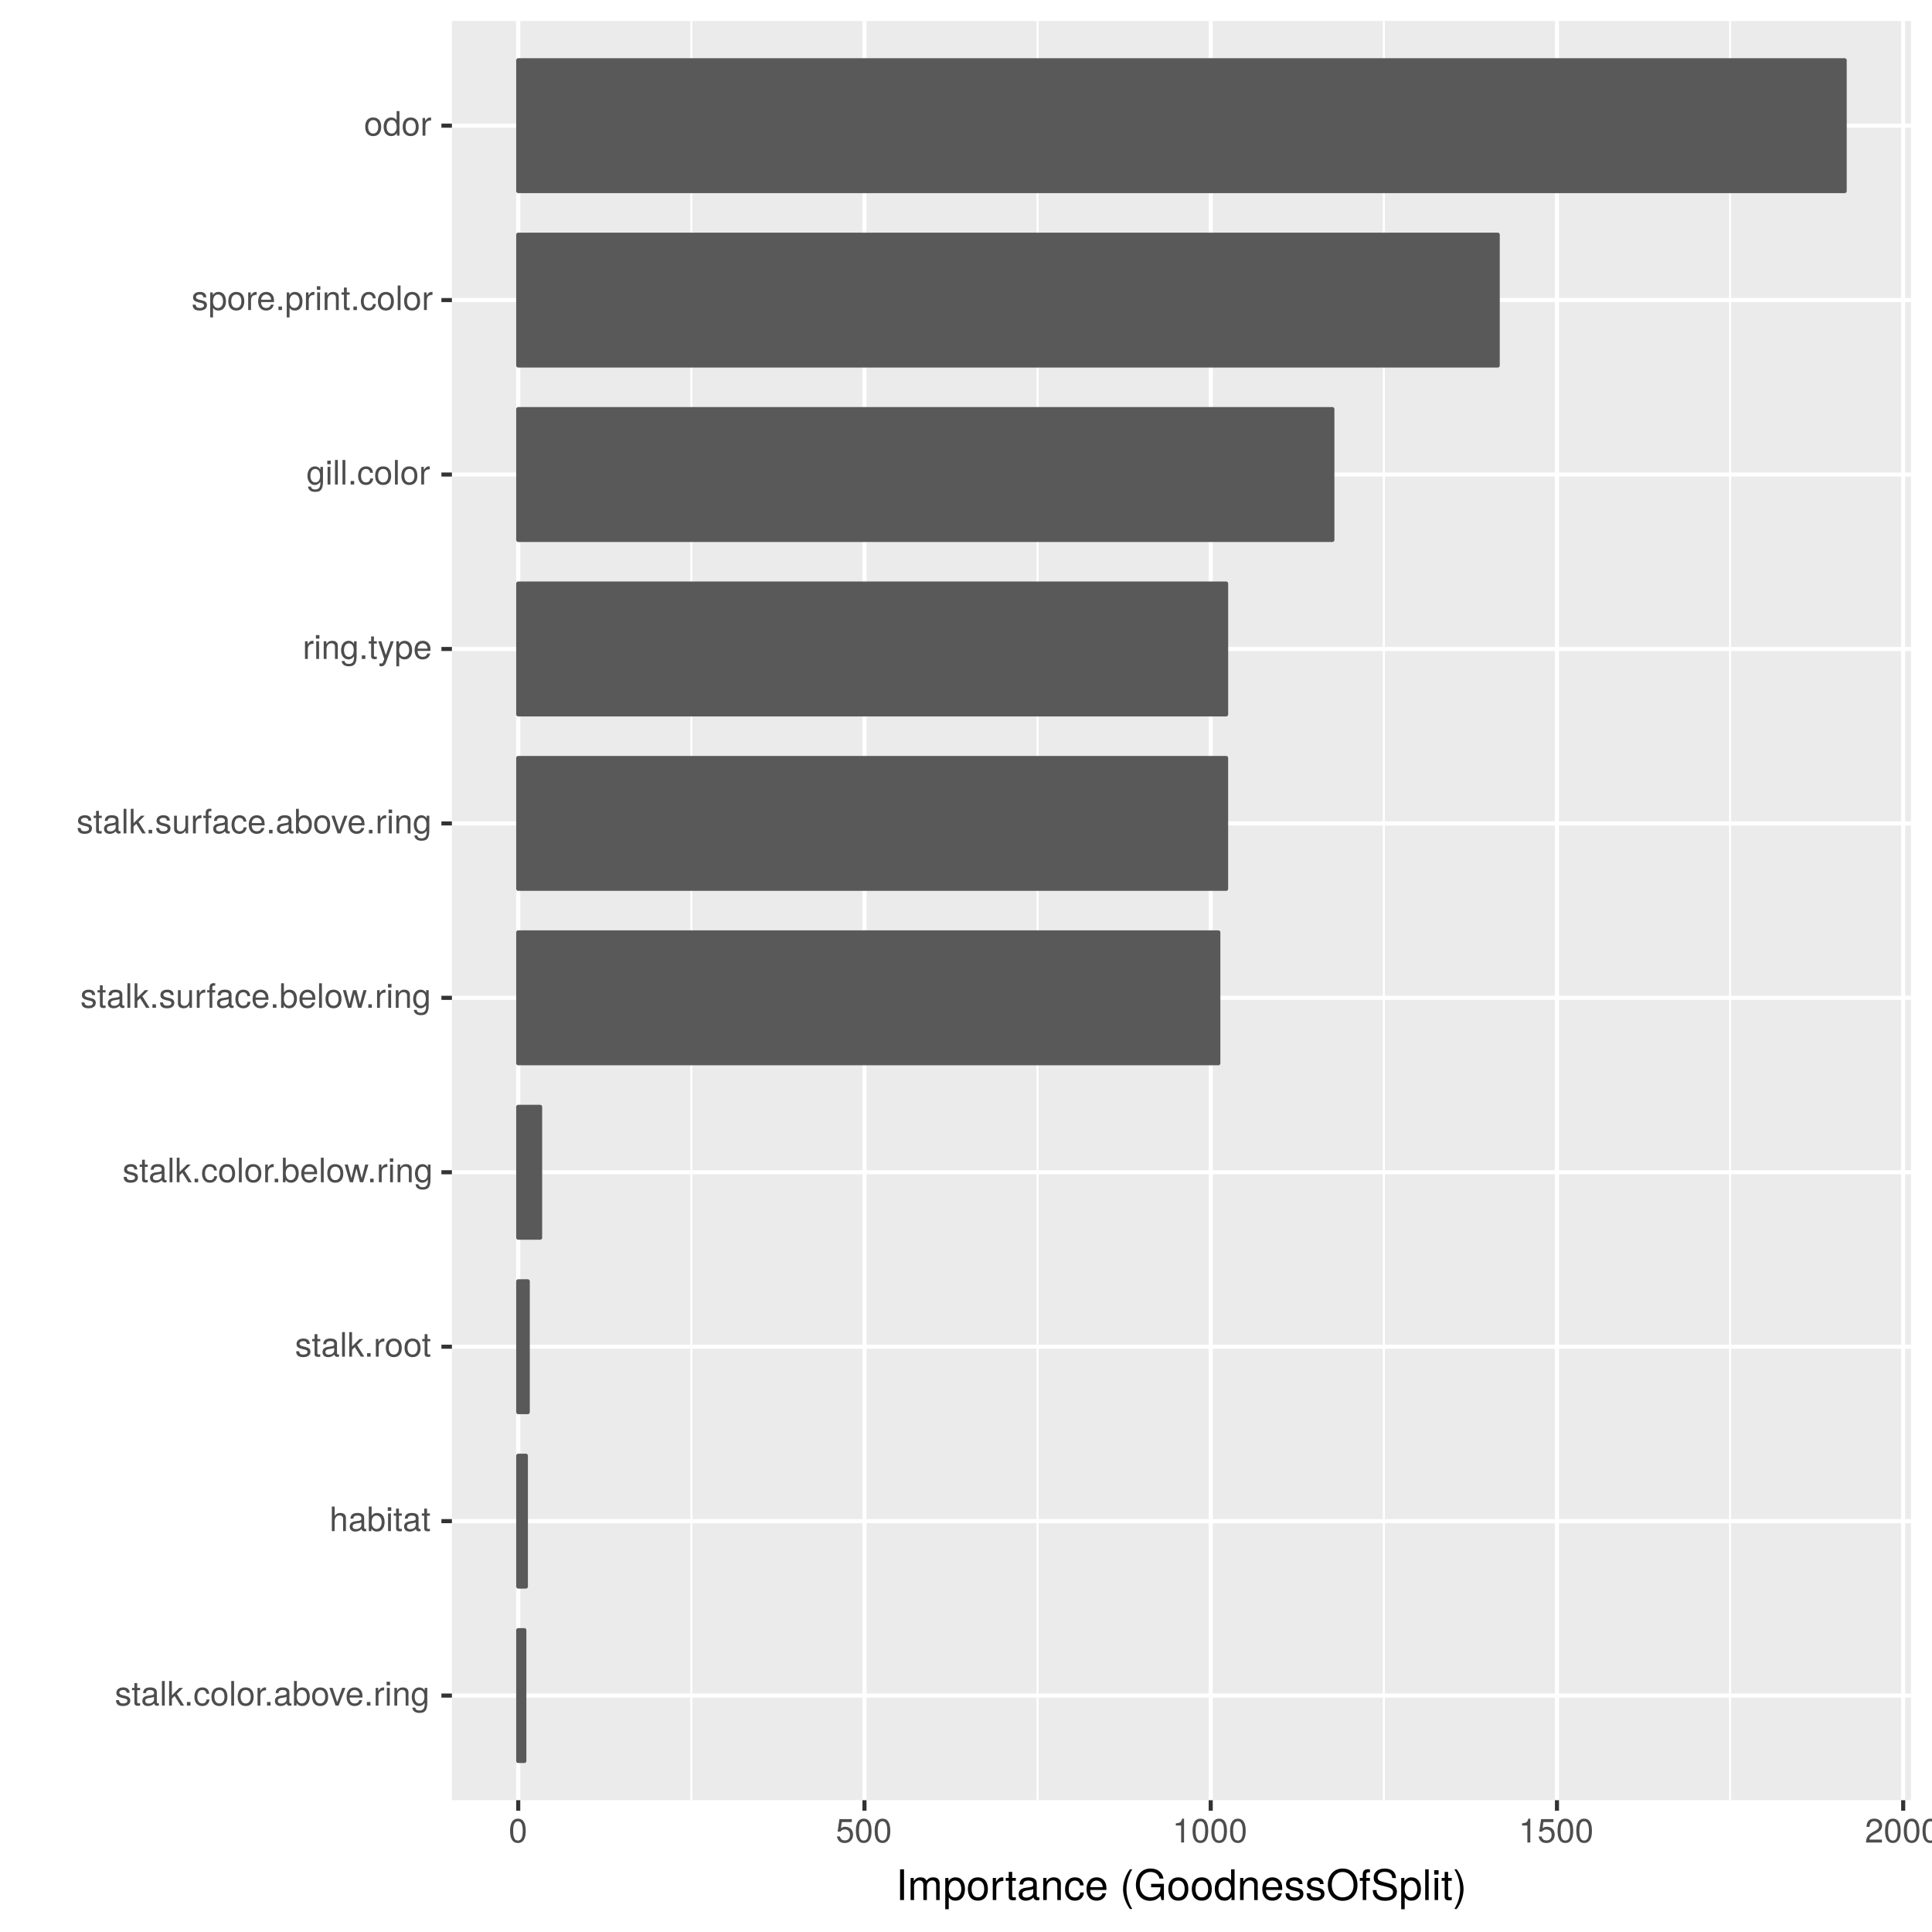 <?xml version="1.0" encoding="UTF-8"?>
<svg xmlns="http://www.w3.org/2000/svg" xmlns:xlink="http://www.w3.org/1999/xlink" width="504pt" height="504pt" viewBox="0 0 504 504" version="1.1">
<defs>
<g>
<symbol overflow="visible" id="glyph0-0">
<path style="stroke:none;" d=""/>
</symbol>
<symbol overflow="visible" id="glyph0-1">
<path style="stroke:none;" d="M 4.031 -1.297 C 4.031 -1.984 3.656 -2.328 2.734 -2.547 L 2.031 -2.703 C 1.438 -2.844 1.172 -3.047 1.172 -3.375 C 1.172 -3.797 1.562 -4.062 2.156 -4.062 C 2.75 -4.062 3.062 -3.812 3.078 -3.328 L 3.859 -3.328 C 3.844 -4.234 3.25 -4.734 2.188 -4.734 C 1.109 -4.734 0.406 -4.188 0.406 -3.328 C 0.406 -2.609 0.781 -2.266 1.875 -2 L 2.562 -1.844 C 3.062 -1.719 3.266 -1.562 3.266 -1.234 C 3.266 -0.797 2.844 -0.547 2.203 -0.547 C 1.547 -0.547 1.172 -0.703 1.078 -1.406 L 0.297 -1.406 C 0.328 -0.344 0.938 0.125 2.141 0.125 C 3.297 0.125 4.031 -0.406 4.031 -1.297 Z M 4.031 -1.297 "/>
</symbol>
<symbol overflow="visible" id="glyph0-2">
<path style="stroke:none;" d="M 2.234 0 L 2.234 -0.609 C 2.141 -0.594 2.016 -0.578 1.875 -0.578 C 1.562 -0.578 1.484 -0.672 1.484 -1 L 1.484 -4.016 L 2.234 -4.016 L 2.234 -4.609 L 1.484 -4.609 L 1.484 -5.875 L 0.75 -5.875 L 0.75 -4.609 L 0.125 -4.609 L 0.125 -4.016 L 0.75 -4.016 L 0.75 -0.672 C 0.75 -0.203 1.062 0.062 1.641 0.062 C 1.812 0.062 1.984 0.047 2.234 0 Z M 2.234 0 "/>
</symbol>
<symbol overflow="visible" id="glyph0-3">
<path style="stroke:none;" d="M 4.703 -0.016 L 4.703 -0.578 C 4.625 -0.547 4.594 -0.547 4.547 -0.547 C 4.297 -0.547 4.156 -0.688 4.156 -0.922 L 4.156 -3.484 C 4.156 -4.297 3.547 -4.734 2.422 -4.734 C 1.297 -4.734 0.609 -4.312 0.578 -3.25 L 1.312 -3.25 C 1.375 -3.812 1.703 -4.062 2.391 -4.062 C 3.047 -4.062 3.422 -3.812 3.422 -3.375 L 3.422 -3.188 C 3.422 -2.875 3.234 -2.75 2.656 -2.672 C 1.625 -2.547 1.453 -2.5 1.172 -2.391 C 0.641 -2.172 0.375 -1.766 0.375 -1.203 C 0.375 -0.359 0.953 0.125 1.875 0.125 C 2.469 0.125 3.047 -0.109 3.453 -0.547 C 3.531 -0.188 3.844 0.062 4.203 0.062 C 4.359 0.062 4.469 0.047 4.703 -0.016 Z M 3.422 -1.594 C 3.422 -0.938 2.75 -0.516 2.047 -0.516 C 1.469 -0.516 1.141 -0.719 1.141 -1.219 C 1.141 -1.703 1.453 -1.906 2.25 -2.016 C 3.016 -2.125 3.172 -2.156 3.422 -2.281 Z M 3.422 -1.594 "/>
</symbol>
<symbol overflow="visible" id="glyph0-4">
<path style="stroke:none;" d="M 1.328 0 L 1.328 -6.406 L 0.594 -6.406 L 0.594 0 Z M 1.328 0 "/>
</symbol>
<symbol overflow="visible" id="glyph0-5">
<path style="stroke:none;" d="M 4.422 0 L 2.531 -3.016 L 4.141 -4.609 L 3.188 -4.609 L 1.234 -2.656 L 1.234 -6.406 L 0.516 -6.406 L 0.516 0 L 1.234 0 L 1.234 -1.797 L 1.953 -2.5 L 3.516 0 Z M 4.422 0 "/>
</symbol>
<symbol overflow="visible" id="glyph0-6">
<path style="stroke:none;" d="M 1.688 0 L 1.688 -0.922 L 0.766 -0.922 L 0.766 0 Z M 1.688 0 "/>
</symbol>
<symbol overflow="visible" id="glyph0-7">
<path style="stroke:none;" d="M 4.203 -1.578 L 3.453 -1.578 C 3.328 -0.844 2.953 -0.547 2.328 -0.547 C 1.516 -0.547 1.031 -1.172 1.031 -2.266 C 1.031 -3.406 1.516 -4.062 2.312 -4.062 C 2.922 -4.062 3.312 -3.703 3.406 -3.062 L 4.141 -3.062 C 4.062 -4.188 3.359 -4.734 2.328 -4.734 C 1.078 -4.734 0.266 -3.797 0.266 -2.266 C 0.266 -0.781 1.062 0.125 2.312 0.125 C 3.406 0.125 4.109 -0.531 4.203 -1.578 Z M 4.203 -1.578 "/>
</symbol>
<symbol overflow="visible" id="glyph0-8">
<path style="stroke:none;" d="M 4.484 -2.266 C 4.484 -3.859 3.719 -4.734 2.391 -4.734 C 1.094 -4.734 0.312 -3.859 0.312 -2.312 C 0.312 -0.75 1.094 0.125 2.406 0.125 C 3.688 0.125 4.484 -0.75 4.484 -2.266 Z M 3.719 -2.281 C 3.719 -1.203 3.203 -0.547 2.406 -0.547 C 1.578 -0.547 1.078 -1.188 1.078 -2.312 C 1.078 -3.406 1.578 -4.062 2.406 -4.062 C 3.234 -4.062 3.719 -3.422 3.719 -2.281 Z M 3.719 -2.281 "/>
</symbol>
<symbol overflow="visible" id="glyph0-9">
<path style="stroke:none;" d="M 2.828 -3.969 L 2.828 -4.719 C 2.703 -4.734 2.641 -4.734 2.547 -4.734 C 2.062 -4.734 1.703 -4.453 1.281 -3.781 L 1.281 -4.609 L 0.609 -4.609 L 0.609 0 L 1.344 0 L 1.344 -2.391 C 1.344 -3.438 1.688 -3.953 2.828 -3.969 Z M 2.828 -3.969 "/>
</symbol>
<symbol overflow="visible" id="glyph0-10">
<path style="stroke:none;" d="M 4.594 -2.359 C 4.594 -3.859 3.844 -4.734 2.625 -4.734 C 2 -4.734 1.547 -4.5 1.203 -3.984 L 1.203 -6.406 L 0.469 -6.406 L 0.469 0 L 1.141 0 L 1.141 -0.656 C 1.484 -0.125 1.953 0.125 2.594 0.125 C 3.812 0.125 4.594 -0.859 4.594 -2.359 Z M 3.828 -2.312 C 3.828 -1.266 3.297 -0.547 2.484 -0.547 C 1.719 -0.547 1.203 -1.266 1.203 -2.312 C 1.203 -3.391 1.719 -4.094 2.484 -4.062 C 3.312 -4.062 3.828 -3.344 3.828 -2.312 Z M 3.828 -2.312 "/>
</symbol>
<symbol overflow="visible" id="glyph0-11">
<path style="stroke:none;" d="M 4.281 -4.609 L 3.453 -4.609 L 2.141 -0.875 L 0.922 -4.609 L 0.094 -4.609 L 1.703 0 L 2.5 0 Z M 4.281 -4.609 "/>
</symbol>
<symbol overflow="visible" id="glyph0-12">
<path style="stroke:none;" d="M 4.516 -2.094 C 4.516 -2.766 4.453 -3.188 4.328 -3.531 C 4.031 -4.281 3.328 -4.734 2.469 -4.734 C 1.172 -4.734 0.359 -3.797 0.359 -2.281 C 0.359 -0.766 1.156 0.125 2.453 0.125 C 3.5 0.125 4.234 -0.469 4.422 -1.406 L 3.672 -1.406 C 3.469 -0.797 3.062 -0.547 2.469 -0.547 C 1.703 -0.547 1.141 -1.031 1.125 -2.094 Z M 3.734 -2.75 C 3.734 -2.75 3.734 -2.703 3.719 -2.688 L 1.141 -2.688 C 1.203 -3.516 1.719 -4.062 2.453 -4.062 C 3.172 -4.062 3.734 -3.469 3.734 -2.75 Z M 3.734 -2.75 "/>
</symbol>
<symbol overflow="visible" id="glyph0-13">
<path style="stroke:none;" d="M 1.344 0 L 1.344 -4.609 L 0.609 -4.609 L 0.609 0 Z M 1.438 -5.297 L 1.438 -6.219 L 0.531 -6.219 L 0.531 -5.297 Z M 1.438 -5.297 "/>
</symbol>
<symbol overflow="visible" id="glyph0-14">
<path style="stroke:none;" d="M 4.281 0 L 4.281 -3.484 C 4.281 -4.25 3.719 -4.734 2.828 -4.734 C 2.141 -4.734 1.703 -4.484 1.297 -3.828 L 1.297 -4.609 L 0.609 -4.609 L 0.609 0 L 1.344 0 L 1.344 -2.547 C 1.344 -3.484 1.859 -4.094 2.609 -4.094 C 3.188 -4.094 3.547 -3.75 3.547 -3.188 L 3.547 0 Z M 4.281 0 "/>
</symbol>
<symbol overflow="visible" id="glyph0-15">
<path style="stroke:none;" d="M 4.297 -0.75 L 4.297 -4.609 L 3.625 -4.609 L 3.625 -3.938 C 3.25 -4.484 2.812 -4.734 2.219 -4.734 C 1.047 -4.734 0.25 -3.75 0.25 -2.266 C 0.25 -0.812 1.078 0.125 2.156 0.125 C 2.734 0.125 3.141 -0.109 3.625 -0.688 L 3.625 -0.391 C 3.625 0.828 3.125 1.297 2.266 1.297 C 1.688 1.297 1.234 1.094 1.156 0.531 L 0.406 0.531 C 0.484 1.406 1.156 1.922 2.25 1.922 C 3.688 1.922 4.297 1.281 4.297 -0.75 Z M 3.547 -2.281 C 3.547 -1.172 3.078 -0.547 2.312 -0.547 C 1.5 -0.547 1.016 -1.188 1.016 -2.312 C 1.016 -3.406 1.516 -4.062 2.297 -4.062 C 3.094 -4.062 3.547 -3.391 3.547 -2.281 Z M 3.547 -2.281 "/>
</symbol>
<symbol overflow="visible" id="glyph0-16">
<path style="stroke:none;" d="M 4.281 0 L 4.281 -3.484 C 4.281 -4.25 3.719 -4.734 2.828 -4.734 C 2.172 -4.734 1.781 -4.547 1.344 -3.969 L 1.344 -6.406 L 0.609 -6.406 L 0.609 0 L 1.344 0 L 1.344 -2.547 C 1.344 -3.484 1.844 -4.094 2.594 -4.094 C 3.109 -4.094 3.547 -3.797 3.547 -3.188 L 3.547 0 Z M 4.281 0 "/>
</symbol>
<symbol overflow="visible" id="glyph0-17">
<path style="stroke:none;" d="M 6.234 -4.609 L 5.406 -4.609 L 4.484 -1.016 L 3.578 -4.609 L 2.688 -4.609 L 1.797 -1.016 L 0.859 -4.609 L 0.047 -4.609 L 1.391 0 L 2.219 0 L 3.109 -3.609 L 4.031 0 L 4.875 0 Z M 6.234 -4.609 "/>
</symbol>
<symbol overflow="visible" id="glyph0-18">
<path style="stroke:none;" d="M 4.234 0 L 4.234 -4.609 L 3.516 -4.609 L 3.516 -2.062 C 3.516 -1.125 3.016 -0.516 2.25 -0.516 C 1.672 -0.516 1.297 -0.859 1.297 -1.422 L 1.297 -4.609 L 0.578 -4.609 L 0.578 -1.125 C 0.578 -0.359 1.141 0.125 2.047 0.125 C 2.719 0.125 3.156 -0.109 3.578 -0.719 L 3.578 0 Z M 4.234 0 "/>
</symbol>
<symbol overflow="visible" id="glyph0-19">
<path style="stroke:none;" d="M 2.266 -4.016 L 2.266 -4.609 L 1.5 -4.609 L 1.5 -5.328 C 1.5 -5.641 1.688 -5.797 2.016 -5.797 C 2.078 -5.797 2.109 -5.797 2.266 -5.781 L 2.266 -6.391 C 2.109 -6.438 2 -6.438 1.859 -6.438 C 1.172 -6.438 0.781 -6.047 0.781 -5.391 L 0.781 -4.609 L 0.156 -4.609 L 0.156 -4.016 L 0.781 -4.016 L 0.781 0 L 1.5 0 L 1.5 -4.016 Z M 2.266 -4.016 "/>
</symbol>
<symbol overflow="visible" id="glyph0-20">
<path style="stroke:none;" d="M 4.203 -4.609 L 3.406 -4.609 L 2.141 -1.016 L 0.953 -4.609 L 0.172 -4.609 L 1.734 0.016 L 1.453 0.75 C 1.328 1.078 1.172 1.203 0.859 1.203 C 0.75 1.203 0.641 1.172 0.469 1.141 L 0.469 1.797 C 0.625 1.875 0.781 1.922 0.969 1.922 C 1.484 1.922 1.906 1.625 2.156 0.969 Z M 4.203 -4.609 "/>
</symbol>
<symbol overflow="visible" id="glyph0-21">
<path style="stroke:none;" d="M 4.594 -2.266 C 4.594 -3.812 3.844 -4.734 2.625 -4.734 C 2 -4.734 1.5 -4.453 1.156 -3.922 L 1.156 -4.609 L 0.484 -4.609 L 0.484 1.922 L 1.219 1.922 L 1.219 -0.547 C 1.594 -0.078 2.031 0.125 2.625 0.125 C 3.812 0.125 4.594 -0.797 4.594 -2.266 Z M 3.828 -2.281 C 3.828 -1.234 3.297 -0.547 2.5 -0.547 C 1.719 -0.547 1.219 -1.188 1.219 -2.266 C 1.219 -3.359 1.719 -4.062 2.5 -4.062 C 3.312 -4.062 3.828 -3.375 3.828 -2.281 Z M 3.828 -2.281 "/>
</symbol>
<symbol overflow="visible" id="glyph0-22">
<path style="stroke:none;" d="M 4.359 0 L 4.359 -6.406 L 3.625 -6.406 L 3.625 -4.031 C 3.312 -4.5 2.828 -4.734 2.203 -4.734 C 1.016 -4.734 0.234 -3.812 0.234 -2.344 C 0.234 -0.797 1 0.125 2.234 0.125 C 2.875 0.125 3.312 -0.109 3.703 -0.672 L 3.703 0 Z M 3.625 -2.281 C 3.625 -1.219 3.109 -0.547 2.344 -0.547 C 1.531 -0.547 1 -1.234 1 -2.312 C 1 -3.375 1.531 -4.062 2.328 -4.062 C 3.125 -4.062 3.625 -3.359 3.625 -2.281 Z M 3.625 -2.281 "/>
</symbol>
<symbol overflow="visible" id="glyph0-23">
<path style="stroke:none;" d="M 4.453 -3 C 4.453 -5.156 3.781 -6.234 2.422 -6.234 C 1.078 -6.234 0.375 -5.141 0.375 -3.047 C 0.375 -0.953 1.078 0.125 2.422 0.125 C 3.734 0.125 4.453 -0.953 4.453 -3 Z M 3.672 -3.062 C 3.672 -1.297 3.266 -0.516 2.406 -0.516 C 1.578 -0.516 1.172 -1.344 1.172 -3.047 C 1.172 -4.75 1.578 -5.547 2.422 -5.547 C 3.25 -5.547 3.672 -4.734 3.672 -3.062 Z M 3.672 -3.062 "/>
</symbol>
<symbol overflow="visible" id="glyph0-24">
<path style="stroke:none;" d="M 4.516 -2.062 C 4.516 -3.297 3.688 -4.109 2.5 -4.109 C 2.062 -4.109 1.703 -4 1.344 -3.734 L 1.594 -5.344 L 4.188 -5.344 L 4.188 -6.109 L 0.969 -6.109 L 0.5 -2.844 L 1.219 -2.844 C 1.578 -3.266 1.875 -3.422 2.359 -3.422 C 3.188 -3.422 3.719 -2.891 3.719 -1.969 C 3.719 -1.062 3.203 -0.547 2.359 -0.547 C 1.688 -0.547 1.266 -0.891 1.078 -1.594 L 0.312 -1.594 C 0.562 -0.359 1.266 0.125 2.375 0.125 C 3.641 0.125 4.516 -0.75 4.516 -2.062 Z M 4.516 -2.062 "/>
</symbol>
<symbol overflow="visible" id="glyph0-25">
<path style="stroke:none;" d="M 3.047 0 L 3.047 -6.234 L 2.547 -6.234 C 2.266 -5.281 2.094 -5.141 0.891 -5 L 0.891 -4.438 L 2.281 -4.438 L 2.281 0 Z M 3.047 0 "/>
</symbol>
<symbol overflow="visible" id="glyph0-26">
<path style="stroke:none;" d="M 4.5 -4.406 C 4.5 -5.469 3.672 -6.234 2.5 -6.234 C 1.219 -6.234 0.484 -5.594 0.438 -4.078 L 1.219 -4.078 C 1.281 -5.125 1.703 -5.562 2.469 -5.562 C 3.172 -5.562 3.703 -5.062 3.703 -4.391 C 3.703 -3.891 3.406 -3.469 2.859 -3.156 L 2.047 -2.703 C 0.75 -1.969 0.375 -1.375 0.297 0 L 4.453 0 L 4.453 -0.766 L 1.172 -0.766 C 1.25 -1.281 1.531 -1.594 2.297 -2.047 L 3.172 -2.531 C 4.047 -2.984 4.5 -3.641 4.5 -4.406 Z M 4.5 -4.406 "/>
</symbol>
<symbol overflow="visible" id="glyph1-0">
<path style="stroke:none;" d=""/>
</symbol>
<symbol overflow="visible" id="glyph1-1">
<path style="stroke:none;" d="M 2.125 0 L 2.125 -8.016 L 1.094 -8.016 L 1.094 0 Z M 2.125 0 "/>
</symbol>
<symbol overflow="visible" id="glyph1-2">
<path style="stroke:none;" d="M 8.359 0 L 8.359 -4.328 C 8.359 -5.359 7.781 -5.922 6.703 -5.922 C 5.938 -5.922 5.484 -5.703 4.938 -5.047 C 4.594 -5.672 4.141 -5.922 3.391 -5.922 C 2.625 -5.922 2.109 -5.641 1.609 -4.953 L 1.609 -5.766 L 0.781 -5.766 L 0.781 0 L 1.688 0 L 1.688 -3.625 C 1.688 -4.453 2.297 -5.125 3.047 -5.125 C 3.734 -5.125 4.109 -4.703 4.109 -3.969 L 4.109 0 L 5.031 0 L 5.031 -3.625 C 5.031 -4.453 5.641 -5.125 6.391 -5.125 C 7.062 -5.125 7.453 -4.703 7.453 -3.969 L 7.453 0 Z M 8.359 0 "/>
</symbol>
<symbol overflow="visible" id="glyph1-3">
<path style="stroke:none;" d="M 5.75 -2.828 C 5.75 -4.766 4.812 -5.922 3.281 -5.922 C 2.5 -5.922 1.875 -5.578 1.438 -4.891 L 1.438 -5.766 L 0.609 -5.766 L 0.609 2.391 L 1.516 2.391 L 1.516 -0.688 C 2 -0.094 2.547 0.172 3.281 0.172 C 4.781 0.172 5.75 -0.984 5.75 -2.828 Z M 4.797 -2.844 C 4.797 -1.547 4.125 -0.688 3.125 -0.688 C 2.156 -0.688 1.516 -1.484 1.516 -2.844 C 1.516 -4.188 2.156 -5.078 3.125 -5.078 C 4.141 -5.078 4.797 -4.219 4.797 -2.844 Z M 4.797 -2.844 "/>
</symbol>
<symbol overflow="visible" id="glyph1-4">
<path style="stroke:none;" d="M 5.609 -2.844 C 5.609 -4.828 4.656 -5.922 2.984 -5.922 C 1.375 -5.922 0.391 -4.812 0.391 -2.875 C 0.391 -0.953 1.359 0.172 3 0.172 C 4.625 0.172 5.609 -0.953 5.609 -2.844 Z M 4.656 -2.844 C 4.656 -1.5 4.016 -0.688 3 -0.688 C 1.984 -0.688 1.359 -1.484 1.359 -2.875 C 1.359 -4.266 1.984 -5.078 3 -5.078 C 4.031 -5.078 4.656 -4.281 4.656 -2.844 Z M 4.656 -2.844 "/>
</symbol>
<symbol overflow="visible" id="glyph1-5">
<path style="stroke:none;" d="M 3.531 -4.969 L 3.531 -5.891 C 3.375 -5.922 3.297 -5.922 3.172 -5.922 C 2.578 -5.922 2.141 -5.578 1.609 -4.719 L 1.609 -5.766 L 0.766 -5.766 L 0.766 0 L 1.688 0 L 1.688 -2.984 C 1.688 -4.297 2.109 -4.938 3.531 -4.969 Z M 3.531 -4.969 "/>
</symbol>
<symbol overflow="visible" id="glyph1-6">
<path style="stroke:none;" d="M 2.797 0 L 2.797 -0.766 C 2.672 -0.734 2.531 -0.719 2.359 -0.719 C 1.953 -0.719 1.844 -0.844 1.844 -1.25 L 1.844 -5.016 L 2.797 -5.016 L 2.797 -5.766 L 1.844 -5.766 L 1.844 -7.344 L 0.938 -7.344 L 0.938 -5.766 L 0.156 -5.766 L 0.156 -5.016 L 0.938 -5.016 L 0.938 -0.844 C 0.938 -0.25 1.328 0.078 2.047 0.078 C 2.266 0.078 2.484 0.062 2.797 0 Z M 2.797 0 "/>
</symbol>
<symbol overflow="visible" id="glyph1-7">
<path style="stroke:none;" d="M 5.891 -0.016 L 5.891 -0.719 C 5.781 -0.688 5.734 -0.688 5.688 -0.688 C 5.375 -0.688 5.188 -0.859 5.188 -1.141 L 5.188 -4.359 C 5.188 -5.375 4.438 -5.922 3.031 -5.922 C 1.625 -5.922 0.766 -5.391 0.719 -4.062 L 1.641 -4.062 C 1.719 -4.766 2.141 -5.078 2.984 -5.078 C 3.812 -5.078 4.281 -4.781 4.281 -4.219 L 4.281 -3.984 C 4.281 -3.594 4.047 -3.438 3.328 -3.344 C 2.031 -3.172 1.828 -3.141 1.469 -2.984 C 0.797 -2.719 0.469 -2.203 0.469 -1.5 C 0.469 -0.453 1.188 0.172 2.359 0.172 C 3.094 0.172 3.812 -0.141 4.312 -0.688 C 4.406 -0.234 4.812 0.078 5.266 0.078 C 5.438 0.078 5.594 0.062 5.891 -0.016 Z M 4.281 -1.984 C 4.281 -1.172 3.438 -0.641 2.547 -0.641 C 1.844 -0.641 1.422 -0.891 1.422 -1.516 C 1.422 -2.125 1.828 -2.391 2.812 -2.531 C 3.766 -2.656 3.969 -2.703 4.281 -2.844 Z M 4.281 -1.984 "/>
</symbol>
<symbol overflow="visible" id="glyph1-8">
<path style="stroke:none;" d="M 5.359 0 L 5.359 -4.359 C 5.359 -5.312 4.641 -5.922 3.531 -5.922 C 2.672 -5.922 2.125 -5.594 1.609 -4.797 L 1.609 -5.766 L 0.766 -5.766 L 0.766 0 L 1.688 0 L 1.688 -3.172 C 1.688 -4.359 2.328 -5.125 3.25 -5.125 C 3.984 -5.125 4.438 -4.688 4.438 -4 L 4.438 0 Z M 5.359 0 "/>
</symbol>
<symbol overflow="visible" id="glyph1-9">
<path style="stroke:none;" d="M 5.25 -1.984 L 4.328 -1.984 C 4.172 -1.062 3.703 -0.688 2.922 -0.688 C 1.906 -0.688 1.297 -1.469 1.297 -2.828 C 1.297 -4.266 1.891 -5.078 2.891 -5.078 C 3.656 -5.078 4.141 -4.625 4.25 -3.828 L 5.188 -3.828 C 5.078 -5.234 4.188 -5.922 2.906 -5.922 C 1.359 -5.922 0.344 -4.734 0.344 -2.828 C 0.344 -0.969 1.328 0.172 2.891 0.172 C 4.266 0.172 5.141 -0.656 5.25 -1.984 Z M 5.25 -1.984 "/>
</symbol>
<symbol overflow="visible" id="glyph1-10">
<path style="stroke:none;" d="M 5.641 -2.625 C 5.641 -3.453 5.578 -3.984 5.406 -4.406 C 5.031 -5.359 4.156 -5.922 3.078 -5.922 C 1.469 -5.922 0.438 -4.734 0.438 -2.844 C 0.438 -0.953 1.438 0.172 3.062 0.172 C 4.375 0.172 5.297 -0.578 5.516 -1.75 L 4.594 -1.75 C 4.344 -0.984 3.828 -0.688 3.094 -0.688 C 2.141 -0.688 1.422 -1.297 1.391 -2.625 Z M 4.656 -3.438 C 4.656 -3.438 4.656 -3.391 4.656 -3.359 L 1.422 -3.359 C 1.5 -4.391 2.141 -5.078 3.062 -5.078 C 3.969 -5.078 4.656 -4.328 4.656 -3.438 Z M 4.656 -3.438 "/>
</symbol>
<symbol overflow="visible" id="glyph1-11">
<path style="stroke:none;" d=""/>
</symbol>
<symbol overflow="visible" id="glyph1-12">
<path style="stroke:none;" d="M 3.203 2.328 C 2.234 0.766 1.688 -1.094 1.688 -2.844 C 1.688 -4.594 2.234 -6.453 3.203 -8.016 L 2.594 -8.016 C 1.5 -6.578 0.797 -4.578 0.797 -2.844 C 0.797 -1.109 1.5 0.891 2.594 2.328 Z M 3.203 2.328 "/>
</symbol>
<symbol overflow="visible" id="glyph1-13">
<path style="stroke:none;" d="M 7.797 0 L 7.797 -4.234 L 4.453 -4.234 L 4.453 -3.328 L 6.891 -3.328 L 6.891 -3.109 C 6.891 -1.688 5.844 -0.703 4.375 -0.703 C 2.562 -0.703 1.5 -2.031 1.5 -3.984 C 1.5 -5.953 2.625 -7.312 4.328 -7.312 C 5.547 -7.312 6.422 -6.625 6.641 -5.594 L 7.688 -5.594 C 7.406 -7.219 6.172 -8.219 4.328 -8.219 C 1.875 -8.219 0.484 -6.328 0.484 -3.922 C 0.484 -1.469 1.984 0.203 4.156 0.203 C 5.25 0.203 6.109 -0.188 6.891 -1.062 L 7.156 0 Z M 7.797 0 "/>
</symbol>
<symbol overflow="visible" id="glyph1-14">
<path style="stroke:none;" d="M 5.438 0 L 5.438 -8.016 L 4.531 -8.016 L 4.531 -5.031 C 4.141 -5.625 3.531 -5.922 2.766 -5.922 C 1.266 -5.922 0.281 -4.781 0.281 -2.938 C 0.281 -0.984 1.25 0.172 2.797 0.172 C 3.594 0.172 4.141 -0.125 4.625 -0.844 L 4.625 0 Z M 4.531 -2.859 C 4.531 -1.531 3.891 -0.688 2.922 -0.688 C 1.906 -0.688 1.25 -1.547 1.25 -2.875 C 1.25 -4.219 1.906 -5.078 2.922 -5.078 C 3.906 -5.078 4.531 -4.188 4.531 -2.859 Z M 4.531 -2.859 "/>
</symbol>
<symbol overflow="visible" id="glyph1-15">
<path style="stroke:none;" d="M 5.047 -1.609 C 5.047 -2.469 4.562 -2.906 3.422 -3.172 L 2.547 -3.391 C 1.797 -3.562 1.469 -3.812 1.469 -4.219 C 1.469 -4.734 1.953 -5.078 2.688 -5.078 C 3.438 -5.078 3.828 -4.766 3.844 -4.156 L 4.812 -4.156 C 4.812 -5.297 4.062 -5.922 2.734 -5.922 C 1.391 -5.922 0.516 -5.234 0.516 -4.172 C 0.516 -3.266 0.984 -2.844 2.344 -2.516 L 3.203 -2.297 C 3.844 -2.141 4.094 -1.953 4.094 -1.547 C 4.094 -1 3.547 -0.688 2.75 -0.688 C 1.922 -0.688 1.469 -0.875 1.344 -1.766 L 0.375 -1.766 C 0.422 -0.422 1.172 0.172 2.672 0.172 C 4.125 0.172 5.047 -0.5 5.047 -1.609 Z M 5.047 -1.609 "/>
</symbol>
<symbol overflow="visible" id="glyph1-16">
<path style="stroke:none;" d="M 8.156 -3.891 C 8.156 -6.469 6.641 -8.219 4.281 -8.219 C 1.984 -8.219 0.422 -6.453 0.422 -3.953 C 0.422 -1.438 1.984 0.203 4.297 0.203 C 6.641 0.203 8.156 -1.531 8.156 -3.891 Z M 7.141 -3.906 C 7.141 -1.969 5.984 -0.703 4.297 -0.703 C 2.578 -0.703 1.438 -1.969 1.438 -3.953 C 1.438 -5.922 2.578 -7.312 4.281 -7.312 C 6.016 -7.312 7.141 -5.922 7.141 -3.906 Z M 7.141 -3.906 "/>
</symbol>
<symbol overflow="visible" id="glyph1-17">
<path style="stroke:none;" d="M 2.844 -5.016 L 2.844 -5.766 L 1.875 -5.766 L 1.875 -6.672 C 1.875 -7.047 2.094 -7.25 2.516 -7.25 C 2.594 -7.25 2.625 -7.25 2.844 -7.234 L 2.844 -8 C 2.625 -8.047 2.516 -8.047 2.328 -8.047 C 1.469 -8.047 0.969 -7.562 0.969 -6.75 L 0.969 -5.766 L 0.203 -5.766 L 0.203 -5.016 L 0.969 -5.016 L 0.969 0 L 1.875 0 L 1.875 -5.016 Z M 2.844 -5.016 "/>
</symbol>
<symbol overflow="visible" id="glyph1-18">
<path style="stroke:none;" d="M 6.828 -2.203 C 6.828 -3.188 6.219 -3.922 5.125 -4.219 L 3.109 -4.75 C 2.141 -5 1.797 -5.328 1.797 -5.938 C 1.797 -6.75 2.516 -7.359 3.594 -7.359 C 4.859 -7.359 5.594 -6.781 5.594 -5.734 L 6.562 -5.734 C 6.562 -7.297 5.469 -8.219 3.625 -8.219 C 1.859 -8.219 0.766 -7.25 0.766 -5.797 C 0.766 -4.812 1.281 -4.203 2.344 -3.922 L 4.328 -3.406 C 5.344 -3.141 5.812 -2.734 5.812 -2.094 C 5.812 -1.219 5.141 -0.703 3.766 -0.703 C 2.25 -0.703 1.5 -1.469 1.5 -2.609 L 0.531 -2.609 C 0.531 -0.719 1.797 0.203 3.703 0.203 C 5.734 0.203 6.828 -0.766 6.828 -2.203 Z M 6.828 -2.203 "/>
</symbol>
<symbol overflow="visible" id="glyph1-19">
<path style="stroke:none;" d="M 1.656 0 L 1.656 -8.016 L 0.75 -8.016 L 0.75 0 Z M 1.656 0 "/>
</symbol>
<symbol overflow="visible" id="glyph1-20">
<path style="stroke:none;" d="M 1.688 0 L 1.688 -5.766 L 0.766 -5.766 L 0.766 0 Z M 1.797 -6.641 L 1.797 -7.781 L 0.656 -7.781 L 0.656 -6.641 Z M 1.797 -6.641 "/>
</symbol>
<symbol overflow="visible" id="glyph1-21">
<path style="stroke:none;" d="M 2.812 -2.844 C 2.812 -4.578 2.125 -6.578 1.016 -8.016 L 0.422 -8.016 C 1.391 -6.453 1.922 -4.594 1.922 -2.844 C 1.922 -1.094 1.391 0.766 0.422 2.328 L 1.016 2.328 C 2.125 0.891 2.812 -1.109 2.812 -2.844 Z M 2.812 -2.844 "/>
</symbol>
</g>
<clipPath id="clip1">
  <path d="M 117.891 5.48 L 499 5.48 L 499 470 L 117.891 470 Z M 117.891 5.48 "/>
</clipPath>
<clipPath id="clip2">
  <path d="M 180 5.48 L 181 5.48 L 181 470 L 180 470 Z M 180 5.48 "/>
</clipPath>
<clipPath id="clip3">
  <path d="M 270 5.48 L 271 5.48 L 271 470 L 270 470 Z M 270 5.48 "/>
</clipPath>
<clipPath id="clip4">
  <path d="M 360 5.48 L 362 5.48 L 362 470 L 360 470 Z M 360 5.48 "/>
</clipPath>
<clipPath id="clip5">
  <path d="M 451 5.48 L 452 5.48 L 452 470 L 451 470 Z M 451 5.48 "/>
</clipPath>
<clipPath id="clip6">
  <path d="M 117.891 441 L 499.52 441 L 499.52 443 L 117.891 443 Z M 117.891 441 "/>
</clipPath>
<clipPath id="clip7">
  <path d="M 117.891 396 L 499.52 396 L 499.52 398 L 117.891 398 Z M 117.891 396 "/>
</clipPath>
<clipPath id="clip8">
  <path d="M 117.891 350 L 499.52 350 L 499.52 352 L 117.891 352 Z M 117.891 350 "/>
</clipPath>
<clipPath id="clip9">
  <path d="M 117.891 305 L 499.52 305 L 499.52 307 L 117.891 307 Z M 117.891 305 "/>
</clipPath>
<clipPath id="clip10">
  <path d="M 117.891 259 L 499.52 259 L 499.52 261 L 117.891 261 Z M 117.891 259 "/>
</clipPath>
<clipPath id="clip11">
  <path d="M 117.891 214 L 499.52 214 L 499.52 216 L 117.891 216 Z M 117.891 214 "/>
</clipPath>
<clipPath id="clip12">
  <path d="M 117.891 168 L 499.52 168 L 499.52 170 L 117.891 170 Z M 117.891 168 "/>
</clipPath>
<clipPath id="clip13">
  <path d="M 117.891 123 L 499.52 123 L 499.52 125 L 117.891 125 Z M 117.891 123 "/>
</clipPath>
<clipPath id="clip14">
  <path d="M 117.891 77 L 499.52 77 L 499.52 79 L 117.891 79 Z M 117.891 77 "/>
</clipPath>
<clipPath id="clip15">
  <path d="M 117.891 32 L 499.52 32 L 499.52 34 L 117.891 34 Z M 117.891 32 "/>
</clipPath>
<clipPath id="clip16">
  <path d="M 134 5.48 L 136 5.48 L 136 470.625 L 134 470.625 Z M 134 5.48 "/>
</clipPath>
<clipPath id="clip17">
  <path d="M 224 5.48 L 227 5.48 L 227 470.625 L 224 470.625 Z M 224 5.48 "/>
</clipPath>
<clipPath id="clip18">
  <path d="M 315 5.48 L 317 5.48 L 317 470.625 L 315 470.625 Z M 315 5.48 "/>
</clipPath>
<clipPath id="clip19">
  <path d="M 405 5.48 L 407 5.48 L 407 470.625 L 405 470.625 Z M 405 5.48 "/>
</clipPath>
<clipPath id="clip20">
  <path d="M 495 5.48 L 498 5.48 L 498 470.625 L 495 470.625 Z M 495 5.48 "/>
</clipPath>
</defs>
<g id="surface214">
<rect x="0" y="0" width="504" height="504" style="fill:rgb(100%,100%,100%);fill-opacity:1;stroke:none;"/>
<rect x="0" y="0" width="504" height="504" style="fill:rgb(100%,100%,100%);fill-opacity:1;stroke:none;"/>
<path style="fill:none;stroke-width:1.067;stroke-linecap:round;stroke-linejoin:round;stroke:rgb(100%,100%,100%);stroke-opacity:1;stroke-miterlimit:10;" d="M 0 504 L 504 504 L 504 0 L 0 0 Z M 0 504 "/>
<g clip-path="url(#clip1)" clip-rule="nonzero">
<path style=" stroke:none;fill-rule:nonzero;fill:rgb(92.157%,92.157%,92.157%);fill-opacity:1;" d="M 117.891 469.625 L 498.52 469.625 L 498.52 5.48 L 117.891 5.48 Z M 117.891 469.625 "/>
</g>
<g clip-path="url(#clip2)" clip-rule="nonzero">
<path style="fill:none;stroke-width:0.533;stroke-linecap:butt;stroke-linejoin:round;stroke:rgb(100%,100%,100%);stroke-opacity:1;stroke-miterlimit:10;" d="M 180.355 469.625 L 180.355 5.48 "/>
</g>
<g clip-path="url(#clip3)" clip-rule="nonzero">
<path style="fill:none;stroke-width:0.533;stroke-linecap:butt;stroke-linejoin:round;stroke:rgb(100%,100%,100%);stroke-opacity:1;stroke-miterlimit:10;" d="M 270.676 469.625 L 270.676 5.48 "/>
</g>
<g clip-path="url(#clip4)" clip-rule="nonzero">
<path style="fill:none;stroke-width:0.533;stroke-linecap:butt;stroke-linejoin:round;stroke:rgb(100%,100%,100%);stroke-opacity:1;stroke-miterlimit:10;" d="M 361 469.625 L 361 5.48 "/>
</g>
<g clip-path="url(#clip5)" clip-rule="nonzero">
<path style="fill:none;stroke-width:0.533;stroke-linecap:butt;stroke-linejoin:round;stroke:rgb(100%,100%,100%);stroke-opacity:1;stroke-miterlimit:10;" d="M 451.324 469.625 L 451.324 5.48 "/>
</g>
<g clip-path="url(#clip6)" clip-rule="nonzero">
<path style="fill:none;stroke-width:1.067;stroke-linecap:butt;stroke-linejoin:round;stroke:rgb(100%,100%,100%);stroke-opacity:1;stroke-miterlimit:10;" d="M 117.891 442.324 L 498.52 442.324 "/>
</g>
<g clip-path="url(#clip7)" clip-rule="nonzero">
<path style="fill:none;stroke-width:1.067;stroke-linecap:butt;stroke-linejoin:round;stroke:rgb(100%,100%,100%);stroke-opacity:1;stroke-miterlimit:10;" d="M 117.891 396.816 L 498.52 396.816 "/>
</g>
<g clip-path="url(#clip8)" clip-rule="nonzero">
<path style="fill:none;stroke-width:1.067;stroke-linecap:butt;stroke-linejoin:round;stroke:rgb(100%,100%,100%);stroke-opacity:1;stroke-miterlimit:10;" d="M 117.891 351.312 L 498.52 351.312 "/>
</g>
<g clip-path="url(#clip9)" clip-rule="nonzero">
<path style="fill:none;stroke-width:1.067;stroke-linecap:butt;stroke-linejoin:round;stroke:rgb(100%,100%,100%);stroke-opacity:1;stroke-miterlimit:10;" d="M 117.891 305.809 L 498.52 305.809 "/>
</g>
<g clip-path="url(#clip10)" clip-rule="nonzero">
<path style="fill:none;stroke-width:1.067;stroke-linecap:butt;stroke-linejoin:round;stroke:rgb(100%,100%,100%);stroke-opacity:1;stroke-miterlimit:10;" d="M 117.891 260.305 L 498.52 260.305 "/>
</g>
<g clip-path="url(#clip11)" clip-rule="nonzero">
<path style="fill:none;stroke-width:1.067;stroke-linecap:butt;stroke-linejoin:round;stroke:rgb(100%,100%,100%);stroke-opacity:1;stroke-miterlimit:10;" d="M 117.891 214.801 L 498.52 214.801 "/>
</g>
<g clip-path="url(#clip12)" clip-rule="nonzero">
<path style="fill:none;stroke-width:1.067;stroke-linecap:butt;stroke-linejoin:round;stroke:rgb(100%,100%,100%);stroke-opacity:1;stroke-miterlimit:10;" d="M 117.891 169.297 L 498.52 169.297 "/>
</g>
<g clip-path="url(#clip13)" clip-rule="nonzero">
<path style="fill:none;stroke-width:1.067;stroke-linecap:butt;stroke-linejoin:round;stroke:rgb(100%,100%,100%);stroke-opacity:1;stroke-miterlimit:10;" d="M 117.891 123.793 L 498.52 123.793 "/>
</g>
<g clip-path="url(#clip14)" clip-rule="nonzero">
<path style="fill:none;stroke-width:1.067;stroke-linecap:butt;stroke-linejoin:round;stroke:rgb(100%,100%,100%);stroke-opacity:1;stroke-miterlimit:10;" d="M 117.891 78.285 L 498.52 78.285 "/>
</g>
<g clip-path="url(#clip15)" clip-rule="nonzero">
<path style="fill:none;stroke-width:1.067;stroke-linecap:butt;stroke-linejoin:round;stroke:rgb(100%,100%,100%);stroke-opacity:1;stroke-miterlimit:10;" d="M 117.891 32.781 L 498.52 32.781 "/>
</g>
<g clip-path="url(#clip16)" clip-rule="nonzero">
<path style="fill:none;stroke-width:1.067;stroke-linecap:butt;stroke-linejoin:round;stroke:rgb(100%,100%,100%);stroke-opacity:1;stroke-miterlimit:10;" d="M 135.191 469.625 L 135.191 5.48 "/>
</g>
<g clip-path="url(#clip17)" clip-rule="nonzero">
<path style="fill:none;stroke-width:1.067;stroke-linecap:butt;stroke-linejoin:round;stroke:rgb(100%,100%,100%);stroke-opacity:1;stroke-miterlimit:10;" d="M 225.516 469.625 L 225.516 5.48 "/>
</g>
<g clip-path="url(#clip18)" clip-rule="nonzero">
<path style="fill:none;stroke-width:1.067;stroke-linecap:butt;stroke-linejoin:round;stroke:rgb(100%,100%,100%);stroke-opacity:1;stroke-miterlimit:10;" d="M 315.84 469.625 L 315.84 5.48 "/>
</g>
<g clip-path="url(#clip19)" clip-rule="nonzero">
<path style="fill:none;stroke-width:1.067;stroke-linecap:butt;stroke-linejoin:round;stroke:rgb(100%,100%,100%);stroke-opacity:1;stroke-miterlimit:10;" d="M 406.164 469.625 L 406.164 5.48 "/>
</g>
<g clip-path="url(#clip20)" clip-rule="nonzero">
<path style="fill:none;stroke-width:1.067;stroke-linecap:butt;stroke-linejoin:round;stroke:rgb(100%,100%,100%);stroke-opacity:1;stroke-miterlimit:10;" d="M 496.484 469.625 L 496.484 5.48 "/>
</g>
<path style="fill-rule:nonzero;fill:rgb(34.902%,34.902%,34.902%);fill-opacity:1;stroke-width:1.067;stroke-linecap:butt;stroke-linejoin:round;stroke:rgb(34.902%,34.902%,34.902%);stroke-opacity:1;stroke-miterlimit:10;" d="M 135.191 459.387 L 136.781 459.387 L 136.781 425.258 L 135.191 425.258 Z M 135.191 459.387 "/>
<path style="fill-rule:nonzero;fill:rgb(34.902%,34.902%,34.902%);fill-opacity:1;stroke-width:1.067;stroke-linecap:butt;stroke-linejoin:round;stroke:rgb(34.902%,34.902%,34.902%);stroke-opacity:1;stroke-miterlimit:10;" d="M 135.191 413.883 L 137.184 413.883 L 137.184 379.754 L 135.191 379.754 Z M 135.191 413.883 "/>
<path style="fill-rule:nonzero;fill:rgb(34.902%,34.902%,34.902%);fill-opacity:1;stroke-width:1.067;stroke-linecap:butt;stroke-linejoin:round;stroke:rgb(34.902%,34.902%,34.902%);stroke-opacity:1;stroke-miterlimit:10;" d="M 135.191 368.379 L 137.676 368.379 L 137.676 334.25 L 135.191 334.25 Z M 135.191 368.379 "/>
<path style="fill-rule:nonzero;fill:rgb(34.902%,34.902%,34.902%);fill-opacity:1;stroke-width:1.067;stroke-linecap:butt;stroke-linejoin:round;stroke:rgb(34.902%,34.902%,34.902%);stroke-opacity:1;stroke-miterlimit:10;" d="M 135.191 322.875 L 140.902 322.875 L 140.902 288.746 L 135.191 288.746 Z M 135.191 322.875 "/>
<path style="fill-rule:nonzero;fill:rgb(34.902%,34.902%,34.902%);fill-opacity:1;stroke-width:1.067;stroke-linecap:butt;stroke-linejoin:round;stroke:rgb(34.902%,34.902%,34.902%);stroke-opacity:1;stroke-miterlimit:10;" d="M 135.191 277.367 L 317.824 277.367 L 317.824 243.238 L 135.191 243.238 Z M 135.191 277.367 "/>
<path style="fill-rule:nonzero;fill:rgb(34.902%,34.902%,34.902%);fill-opacity:1;stroke-width:1.067;stroke-linecap:butt;stroke-linejoin:round;stroke:rgb(34.902%,34.902%,34.902%);stroke-opacity:1;stroke-miterlimit:10;" d="M 135.191 231.863 L 319.852 231.863 L 319.852 197.734 L 135.191 197.734 Z M 135.191 231.863 "/>
<path style="fill-rule:nonzero;fill:rgb(34.902%,34.902%,34.902%);fill-opacity:1;stroke-width:1.067;stroke-linecap:butt;stroke-linejoin:round;stroke:rgb(34.902%,34.902%,34.902%);stroke-opacity:1;stroke-miterlimit:10;" d="M 135.191 186.359 L 319.859 186.359 L 319.859 152.23 L 135.191 152.23 Z M 135.191 186.359 "/>
<path style="fill-rule:nonzero;fill:rgb(34.902%,34.902%,34.902%);fill-opacity:1;stroke-width:1.067;stroke-linecap:butt;stroke-linejoin:round;stroke:rgb(34.902%,34.902%,34.902%);stroke-opacity:1;stroke-miterlimit:10;" d="M 135.191 140.855 L 347.574 140.855 L 347.574 106.727 L 135.191 106.727 Z M 135.191 140.855 "/>
<path style="fill-rule:nonzero;fill:rgb(34.902%,34.902%,34.902%);fill-opacity:1;stroke-width:1.067;stroke-linecap:butt;stroke-linejoin:round;stroke:rgb(34.902%,34.902%,34.902%);stroke-opacity:1;stroke-miterlimit:10;" d="M 135.191 95.352 L 390.711 95.352 L 390.711 61.223 L 135.191 61.223 Z M 135.191 95.352 "/>
<path style="fill-rule:nonzero;fill:rgb(34.902%,34.902%,34.902%);fill-opacity:1;stroke-width:1.067;stroke-linecap:butt;stroke-linejoin:round;stroke:rgb(34.902%,34.902%,34.902%);stroke-opacity:1;stroke-miterlimit:10;" d="M 135.191 49.848 L 481.219 49.848 L 481.219 15.719 L 135.191 15.719 Z M 135.191 49.848 "/>
<g style="fill:rgb(30.196%,30.196%,30.196%);fill-opacity:1;">
  <use xlink:href="#glyph0-1" x="29.957" y="444.927"/>
  <use xlink:href="#glyph0-2" x="34.312" y="444.927"/>
  <use xlink:href="#glyph0-3" x="36.757" y="444.927"/>
  <use xlink:href="#glyph0-4" x="41.647" y="444.927"/>
  <use xlink:href="#glyph0-5" x="43.601" y="444.927"/>
  <use xlink:href="#glyph0-6" x="47.999" y="444.927"/>
  <use xlink:href="#glyph0-7" x="50.444" y="444.927"/>
  <use xlink:href="#glyph0-8" x="54.843" y="444.927"/>
  <use xlink:href="#glyph0-4" x="59.733" y="444.927"/>
  <use xlink:href="#glyph0-8" x="61.687" y="444.927"/>
  <use xlink:href="#glyph0-9" x="66.577" y="444.927"/>
  <use xlink:href="#glyph0-6" x="68.891" y="444.927"/>
  <use xlink:href="#glyph0-3" x="71.336" y="444.927"/>
  <use xlink:href="#glyph0-10" x="76.227" y="444.927"/>
  <use xlink:href="#glyph0-8" x="81.117" y="444.927"/>
  <use xlink:href="#glyph0-11" x="85.832" y="444.927"/>
  <use xlink:href="#glyph0-12" x="90.055" y="444.927"/>
  <use xlink:href="#glyph0-6" x="94.945" y="444.927"/>
  <use xlink:href="#glyph0-9" x="97.391" y="444.927"/>
  <use xlink:href="#glyph0-13" x="100.32" y="444.927"/>
  <use xlink:href="#glyph0-14" x="102.273" y="444.927"/>
  <use xlink:href="#glyph0-15" x="107.164" y="444.927"/>
</g>
<g style="fill:rgb(30.196%,30.196%,30.196%);fill-opacity:1;">
  <use xlink:href="#glyph0-16" x="85.957" y="399.419"/>
  <use xlink:href="#glyph0-3" x="90.848" y="399.419"/>
  <use xlink:href="#glyph0-10" x="95.738" y="399.419"/>
  <use xlink:href="#glyph0-13" x="100.629" y="399.419"/>
  <use xlink:href="#glyph0-2" x="102.582" y="399.419"/>
  <use xlink:href="#glyph0-3" x="105.027" y="399.419"/>
  <use xlink:href="#glyph0-2" x="109.918" y="399.419"/>
</g>
<g style="fill:rgb(30.196%,30.196%,30.196%);fill-opacity:1;">
  <use xlink:href="#glyph0-1" x="76.957" y="353.915"/>
  <use xlink:href="#glyph0-2" x="81.312" y="353.915"/>
  <use xlink:href="#glyph0-3" x="83.757" y="353.915"/>
  <use xlink:href="#glyph0-4" x="88.647" y="353.915"/>
  <use xlink:href="#glyph0-5" x="90.601" y="353.915"/>
  <use xlink:href="#glyph0-6" x="94.999" y="353.915"/>
  <use xlink:href="#glyph0-9" x="97.444" y="353.915"/>
  <use xlink:href="#glyph0-8" x="100.33" y="353.915"/>
  <use xlink:href="#glyph0-8" x="105.221" y="353.915"/>
  <use xlink:href="#glyph0-2" x="110.023" y="353.915"/>
</g>
<g style="fill:rgb(30.196%,30.196%,30.196%);fill-opacity:1;">
  <use xlink:href="#glyph0-1" x="31.957" y="308.411"/>
  <use xlink:href="#glyph0-2" x="36.312" y="308.411"/>
  <use xlink:href="#glyph0-3" x="38.757" y="308.411"/>
  <use xlink:href="#glyph0-4" x="43.647" y="308.411"/>
  <use xlink:href="#glyph0-5" x="45.601" y="308.411"/>
  <use xlink:href="#glyph0-6" x="49.999" y="308.411"/>
  <use xlink:href="#glyph0-7" x="52.444" y="308.411"/>
  <use xlink:href="#glyph0-8" x="56.843" y="308.411"/>
  <use xlink:href="#glyph0-4" x="61.733" y="308.411"/>
  <use xlink:href="#glyph0-8" x="63.687" y="308.411"/>
  <use xlink:href="#glyph0-9" x="68.577" y="308.411"/>
  <use xlink:href="#glyph0-6" x="70.891" y="308.411"/>
  <use xlink:href="#glyph0-10" x="73.336" y="308.411"/>
  <use xlink:href="#glyph0-12" x="78.227" y="308.411"/>
  <use xlink:href="#glyph0-4" x="83.117" y="308.411"/>
  <use xlink:href="#glyph0-8" x="85.07" y="308.411"/>
  <use xlink:href="#glyph0-17" x="89.873" y="308.411"/>
  <use xlink:href="#glyph0-6" x="95.785" y="308.411"/>
  <use xlink:href="#glyph0-9" x="98.23" y="308.411"/>
  <use xlink:href="#glyph0-13" x="101.16" y="308.411"/>
  <use xlink:href="#glyph0-14" x="103.113" y="308.411"/>
  <use xlink:href="#glyph0-15" x="108.004" y="308.411"/>
</g>
<g style="fill:rgb(30.196%,30.196%,30.196%);fill-opacity:1;">
  <use xlink:href="#glyph0-1" x="20.957" y="262.907"/>
  <use xlink:href="#glyph0-2" x="25.312" y="262.907"/>
  <use xlink:href="#glyph0-3" x="27.757" y="262.907"/>
  <use xlink:href="#glyph0-4" x="32.647" y="262.907"/>
  <use xlink:href="#glyph0-5" x="34.601" y="262.907"/>
  <use xlink:href="#glyph0-6" x="38.999" y="262.907"/>
  <use xlink:href="#glyph0-1" x="41.444" y="262.907"/>
  <use xlink:href="#glyph0-18" x="45.843" y="262.907"/>
  <use xlink:href="#glyph0-9" x="50.733" y="262.907"/>
  <use xlink:href="#glyph0-19" x="53.883" y="262.907"/>
  <use xlink:href="#glyph0-3" x="56.24" y="262.907"/>
  <use xlink:href="#glyph0-7" x="61.131" y="262.907"/>
  <use xlink:href="#glyph0-12" x="65.529" y="262.907"/>
  <use xlink:href="#glyph0-6" x="70.42" y="262.907"/>
  <use xlink:href="#glyph0-10" x="72.865" y="262.907"/>
  <use xlink:href="#glyph0-12" x="77.756" y="262.907"/>
  <use xlink:href="#glyph0-4" x="82.646" y="262.907"/>
  <use xlink:href="#glyph0-8" x="84.6" y="262.907"/>
  <use xlink:href="#glyph0-17" x="89.402" y="262.907"/>
  <use xlink:href="#glyph0-6" x="95.314" y="262.907"/>
  <use xlink:href="#glyph0-9" x="97.76" y="262.907"/>
  <use xlink:href="#glyph0-13" x="100.689" y="262.907"/>
  <use xlink:href="#glyph0-14" x="102.643" y="262.907"/>
  <use xlink:href="#glyph0-15" x="107.533" y="262.907"/>
</g>
<g style="fill:rgb(30.196%,30.196%,30.196%);fill-opacity:1;">
  <use xlink:href="#glyph0-1" x="19.957" y="217.403"/>
  <use xlink:href="#glyph0-2" x="24.312" y="217.403"/>
  <use xlink:href="#glyph0-3" x="26.757" y="217.403"/>
  <use xlink:href="#glyph0-4" x="31.647" y="217.403"/>
  <use xlink:href="#glyph0-5" x="33.601" y="217.403"/>
  <use xlink:href="#glyph0-6" x="37.999" y="217.403"/>
  <use xlink:href="#glyph0-1" x="40.444" y="217.403"/>
  <use xlink:href="#glyph0-18" x="44.843" y="217.403"/>
  <use xlink:href="#glyph0-9" x="49.733" y="217.403"/>
  <use xlink:href="#glyph0-19" x="52.883" y="217.403"/>
  <use xlink:href="#glyph0-3" x="55.24" y="217.403"/>
  <use xlink:href="#glyph0-7" x="60.131" y="217.403"/>
  <use xlink:href="#glyph0-12" x="64.529" y="217.403"/>
  <use xlink:href="#glyph0-6" x="69.42" y="217.403"/>
  <use xlink:href="#glyph0-3" x="71.865" y="217.403"/>
  <use xlink:href="#glyph0-10" x="76.756" y="217.403"/>
  <use xlink:href="#glyph0-8" x="81.646" y="217.403"/>
  <use xlink:href="#glyph0-11" x="86.361" y="217.403"/>
  <use xlink:href="#glyph0-12" x="90.584" y="217.403"/>
  <use xlink:href="#glyph0-6" x="95.475" y="217.403"/>
  <use xlink:href="#glyph0-9" x="97.92" y="217.403"/>
  <use xlink:href="#glyph0-13" x="100.85" y="217.403"/>
  <use xlink:href="#glyph0-14" x="102.803" y="217.403"/>
  <use xlink:href="#glyph0-15" x="107.693" y="217.403"/>
</g>
<g style="fill:rgb(30.196%,30.196%,30.196%);fill-opacity:1;">
  <use xlink:href="#glyph0-9" x="78.957" y="171.899"/>
  <use xlink:href="#glyph0-13" x="81.887" y="171.899"/>
  <use xlink:href="#glyph0-14" x="83.84" y="171.899"/>
  <use xlink:href="#glyph0-15" x="88.73" y="171.899"/>
  <use xlink:href="#glyph0-6" x="93.621" y="171.899"/>
  <use xlink:href="#glyph0-2" x="96.066" y="171.899"/>
  <use xlink:href="#glyph0-20" x="98.512" y="171.899"/>
  <use xlink:href="#glyph0-21" x="102.91" y="171.899"/>
  <use xlink:href="#glyph0-12" x="107.801" y="171.899"/>
</g>
<g style="fill:rgb(30.196%,30.196%,30.196%);fill-opacity:1;">
  <use xlink:href="#glyph0-15" x="79.957" y="126.396"/>
  <use xlink:href="#glyph0-13" x="84.848" y="126.396"/>
  <use xlink:href="#glyph0-4" x="86.801" y="126.396"/>
  <use xlink:href="#glyph0-4" x="88.754" y="126.396"/>
  <use xlink:href="#glyph0-6" x="90.707" y="126.396"/>
  <use xlink:href="#glyph0-7" x="93.152" y="126.396"/>
  <use xlink:href="#glyph0-8" x="97.551" y="126.396"/>
  <use xlink:href="#glyph0-4" x="102.441" y="126.396"/>
  <use xlink:href="#glyph0-8" x="104.395" y="126.396"/>
  <use xlink:href="#glyph0-9" x="109.285" y="126.396"/>
</g>
<g style="fill:rgb(30.196%,30.196%,30.196%);fill-opacity:1;">
  <use xlink:href="#glyph0-1" x="49.957" y="80.888"/>
  <use xlink:href="#glyph0-21" x="54.355" y="80.888"/>
  <use xlink:href="#glyph0-8" x="59.246" y="80.888"/>
  <use xlink:href="#glyph0-9" x="64.137" y="80.888"/>
  <use xlink:href="#glyph0-12" x="66.979" y="80.888"/>
  <use xlink:href="#glyph0-6" x="71.869" y="80.888"/>
  <use xlink:href="#glyph0-21" x="74.314" y="80.888"/>
  <use xlink:href="#glyph0-9" x="79.205" y="80.888"/>
  <use xlink:href="#glyph0-13" x="82.135" y="80.888"/>
  <use xlink:href="#glyph0-14" x="84.088" y="80.888"/>
  <use xlink:href="#glyph0-2" x="88.979" y="80.888"/>
  <use xlink:href="#glyph0-6" x="91.424" y="80.888"/>
  <use xlink:href="#glyph0-7" x="93.869" y="80.888"/>
  <use xlink:href="#glyph0-8" x="98.268" y="80.888"/>
  <use xlink:href="#glyph0-4" x="103.158" y="80.888"/>
  <use xlink:href="#glyph0-8" x="105.111" y="80.888"/>
  <use xlink:href="#glyph0-9" x="110.002" y="80.888"/>
</g>
<g style="fill:rgb(30.196%,30.196%,30.196%);fill-opacity:1;">
  <use xlink:href="#glyph0-8" x="94.957" y="35.384"/>
  <use xlink:href="#glyph0-22" x="99.848" y="35.384"/>
  <use xlink:href="#glyph0-8" x="104.738" y="35.384"/>
  <use xlink:href="#glyph0-9" x="109.629" y="35.384"/>
</g>
<path style="fill:none;stroke-width:1.067;stroke-linecap:butt;stroke-linejoin:round;stroke:rgb(20%,20%,20%);stroke-opacity:1;stroke-miterlimit:10;" d="M 115.152 442.324 L 117.891 442.324 "/>
<path style="fill:none;stroke-width:1.067;stroke-linecap:butt;stroke-linejoin:round;stroke:rgb(20%,20%,20%);stroke-opacity:1;stroke-miterlimit:10;" d="M 115.152 396.816 L 117.891 396.816 "/>
<path style="fill:none;stroke-width:1.067;stroke-linecap:butt;stroke-linejoin:round;stroke:rgb(20%,20%,20%);stroke-opacity:1;stroke-miterlimit:10;" d="M 115.152 351.312 L 117.891 351.312 "/>
<path style="fill:none;stroke-width:1.067;stroke-linecap:butt;stroke-linejoin:round;stroke:rgb(20%,20%,20%);stroke-opacity:1;stroke-miterlimit:10;" d="M 115.152 305.809 L 117.891 305.809 "/>
<path style="fill:none;stroke-width:1.067;stroke-linecap:butt;stroke-linejoin:round;stroke:rgb(20%,20%,20%);stroke-opacity:1;stroke-miterlimit:10;" d="M 115.152 260.305 L 117.891 260.305 "/>
<path style="fill:none;stroke-width:1.067;stroke-linecap:butt;stroke-linejoin:round;stroke:rgb(20%,20%,20%);stroke-opacity:1;stroke-miterlimit:10;" d="M 115.152 214.801 L 117.891 214.801 "/>
<path style="fill:none;stroke-width:1.067;stroke-linecap:butt;stroke-linejoin:round;stroke:rgb(20%,20%,20%);stroke-opacity:1;stroke-miterlimit:10;" d="M 115.152 169.297 L 117.891 169.297 "/>
<path style="fill:none;stroke-width:1.067;stroke-linecap:butt;stroke-linejoin:round;stroke:rgb(20%,20%,20%);stroke-opacity:1;stroke-miterlimit:10;" d="M 115.152 123.793 L 117.891 123.793 "/>
<path style="fill:none;stroke-width:1.067;stroke-linecap:butt;stroke-linejoin:round;stroke:rgb(20%,20%,20%);stroke-opacity:1;stroke-miterlimit:10;" d="M 115.152 78.285 L 117.891 78.285 "/>
<path style="fill:none;stroke-width:1.067;stroke-linecap:butt;stroke-linejoin:round;stroke:rgb(20%,20%,20%);stroke-opacity:1;stroke-miterlimit:10;" d="M 115.152 32.781 L 117.891 32.781 "/>
<path style="fill:none;stroke-width:1.067;stroke-linecap:butt;stroke-linejoin:round;stroke:rgb(20%,20%,20%);stroke-opacity:1;stroke-miterlimit:10;" d="M 135.191 472.367 L 135.191 469.625 "/>
<path style="fill:none;stroke-width:1.067;stroke-linecap:butt;stroke-linejoin:round;stroke:rgb(20%,20%,20%);stroke-opacity:1;stroke-miterlimit:10;" d="M 225.516 472.367 L 225.516 469.625 "/>
<path style="fill:none;stroke-width:1.067;stroke-linecap:butt;stroke-linejoin:round;stroke:rgb(20%,20%,20%);stroke-opacity:1;stroke-miterlimit:10;" d="M 315.84 472.367 L 315.84 469.625 "/>
<path style="fill:none;stroke-width:1.067;stroke-linecap:butt;stroke-linejoin:round;stroke:rgb(20%,20%,20%);stroke-opacity:1;stroke-miterlimit:10;" d="M 406.164 472.367 L 406.164 469.625 "/>
<path style="fill:none;stroke-width:1.067;stroke-linecap:butt;stroke-linejoin:round;stroke:rgb(20%,20%,20%);stroke-opacity:1;stroke-miterlimit:10;" d="M 496.484 472.367 L 496.484 469.625 "/>
<g style="fill:rgb(30.196%,30.196%,30.196%);fill-opacity:1;">
  <use xlink:href="#glyph0-23" x="132.691" y="480.661"/>
</g>
<g style="fill:rgb(30.196%,30.196%,30.196%);fill-opacity:1;">
  <use xlink:href="#glyph0-24" x="218.016" y="480.661"/>
  <use xlink:href="#glyph0-23" x="222.906" y="480.661"/>
  <use xlink:href="#glyph0-23" x="227.797" y="480.661"/>
</g>
<g style="fill:rgb(30.196%,30.196%,30.196%);fill-opacity:1;">
  <use xlink:href="#glyph0-25" x="305.84" y="480.661"/>
  <use xlink:href="#glyph0-23" x="310.73" y="480.661"/>
  <use xlink:href="#glyph0-23" x="315.621" y="480.661"/>
  <use xlink:href="#glyph0-23" x="320.512" y="480.661"/>
</g>
<g style="fill:rgb(30.196%,30.196%,30.196%);fill-opacity:1;">
  <use xlink:href="#glyph0-25" x="396.164" y="480.661"/>
  <use xlink:href="#glyph0-24" x="401.055" y="480.661"/>
  <use xlink:href="#glyph0-23" x="405.945" y="480.661"/>
  <use xlink:href="#glyph0-23" x="410.836" y="480.661"/>
</g>
<g style="fill:rgb(30.196%,30.196%,30.196%);fill-opacity:1;">
  <use xlink:href="#glyph0-26" x="486.484" y="480.661"/>
  <use xlink:href="#glyph0-23" x="491.375" y="480.661"/>
  <use xlink:href="#glyph0-23" x="496.266" y="480.661"/>
  <use xlink:href="#glyph0-23" x="501.156" y="480.661"/>
</g>
<g style="fill:rgb(0%,0%,0%);fill-opacity:1;">
  <use xlink:href="#glyph1-1" x="233.707" y="495.663"/>
  <use xlink:href="#glyph1-2" x="236.765" y="495.663"/>
  <use xlink:href="#glyph1-3" x="245.982" y="495.663"/>
  <use xlink:href="#glyph1-4" x="252.099" y="495.663"/>
  <use xlink:href="#glyph1-5" x="258.215" y="495.663"/>
  <use xlink:href="#glyph1-6" x="262.208" y="495.663"/>
  <use xlink:href="#glyph1-7" x="265.266" y="495.663"/>
  <use xlink:href="#glyph1-8" x="271.382" y="495.663"/>
  <use xlink:href="#glyph1-9" x="277.498" y="495.663"/>
  <use xlink:href="#glyph1-10" x="282.998" y="495.663"/>
  <use xlink:href="#glyph1-11" x="289.114" y="495.663"/>
  <use xlink:href="#glyph1-12" x="292.172" y="495.663"/>
  <use xlink:href="#glyph1-13" x="295.835" y="495.663"/>
  <use xlink:href="#glyph1-4" x="304.393" y="495.663"/>
  <use xlink:href="#glyph1-4" x="310.509" y="495.663"/>
  <use xlink:href="#glyph1-14" x="316.625" y="495.663"/>
  <use xlink:href="#glyph1-8" x="322.741" y="495.663"/>
  <use xlink:href="#glyph1-10" x="328.857" y="495.663"/>
  <use xlink:href="#glyph1-15" x="334.974" y="495.663"/>
  <use xlink:href="#glyph1-15" x="340.474" y="495.663"/>
  <use xlink:href="#glyph1-16" x="345.974" y="495.663"/>
  <use xlink:href="#glyph1-17" x="354.531" y="495.663"/>
  <use xlink:href="#glyph1-18" x="357.589" y="495.663"/>
  <use xlink:href="#glyph1-3" x="364.926" y="495.663"/>
  <use xlink:href="#glyph1-19" x="371.042" y="495.663"/>
  <use xlink:href="#glyph1-20" x="373.484" y="495.663"/>
  <use xlink:href="#glyph1-6" x="375.927" y="495.663"/>
  <use xlink:href="#glyph1-21" x="378.984" y="495.663"/>
</g>
</g>
</svg>
